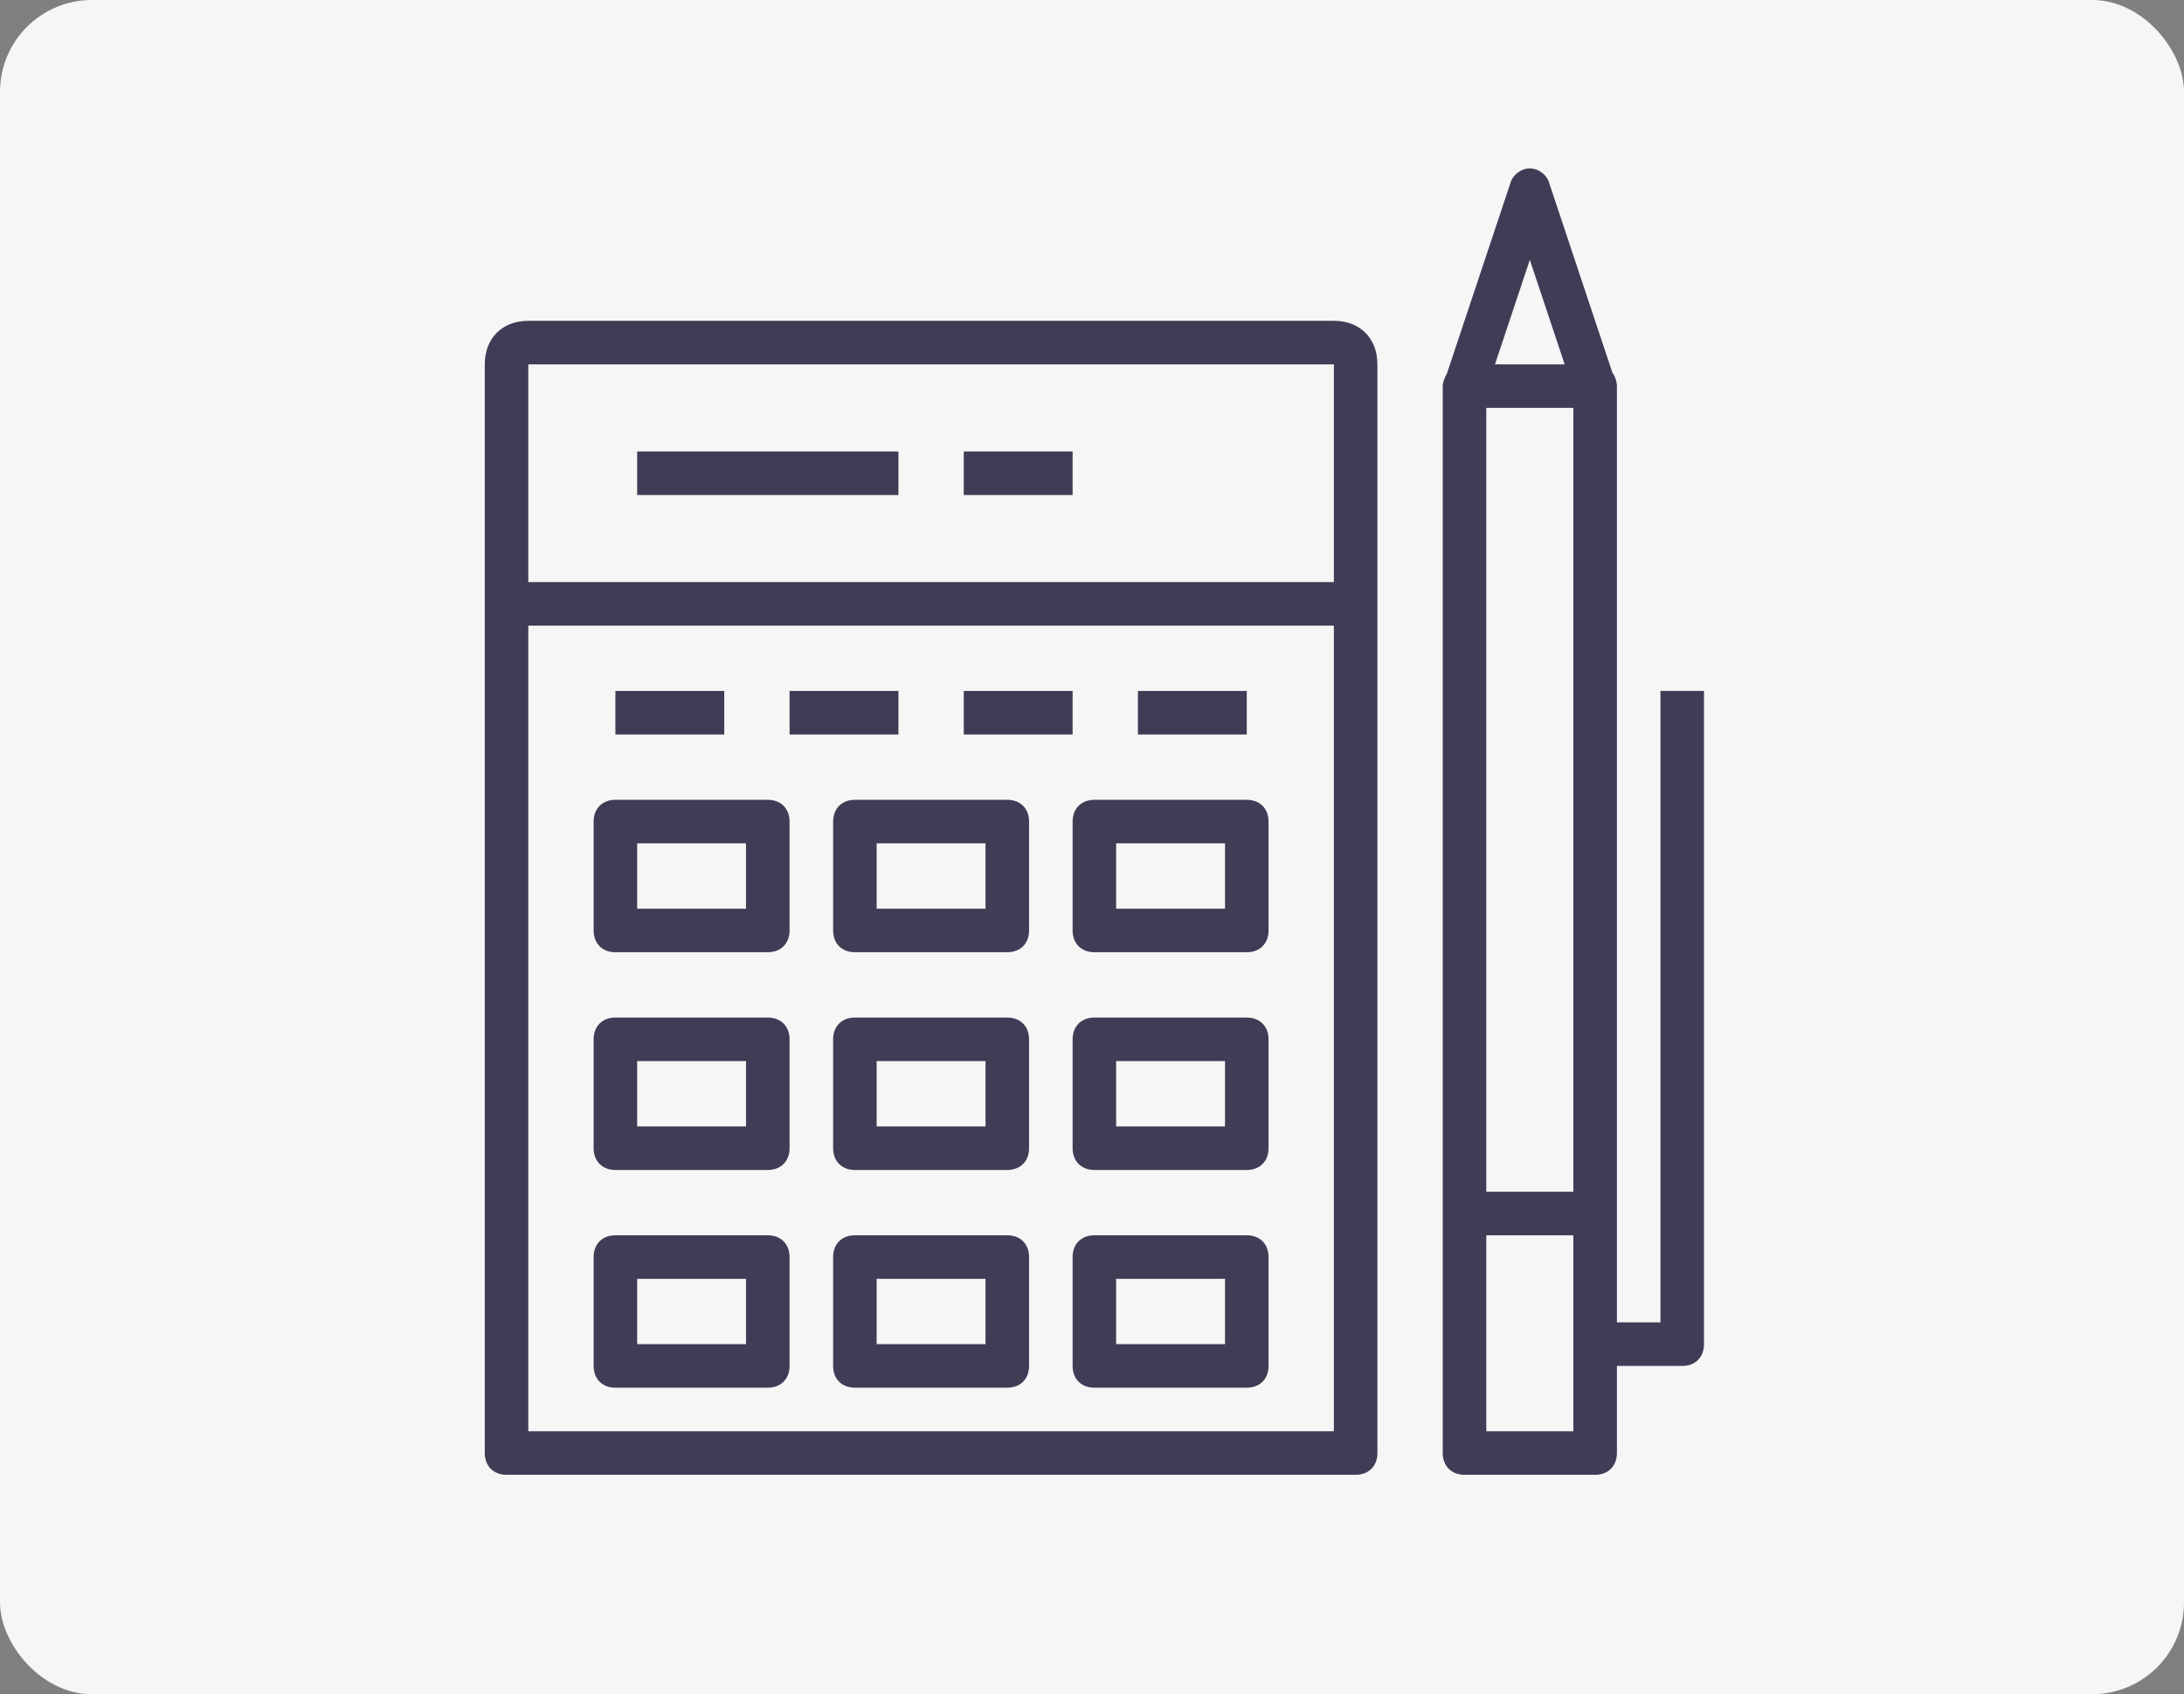 <svg width="428" height="332" viewBox="0 0 428 332" fill="none" xmlns="http://www.w3.org/2000/svg">
<rect x="0" y="0" width="428" height="332" fill="#808080" stroke="none"/>
<rect width="428" height="332" rx="18" fill="#F6F6F6"/>
<path d="M261.4 62.867H103.533C98.413 62.867 95 66.28 95 71.4V118.333V284.733C95 287.293 96.707 289 99.267 289H265.667C268.227 289 269.933 287.293 269.933 284.733V118.333V71.4C269.933 66.28 266.52 62.867 261.4 62.867ZM103.533 71.4H261.4V114.067H103.533V71.4ZM261.4 280.467H103.533V122.6H261.4V280.467Z" fill="#3F3D56"/>
<path d="M176.067 88.467H124.867V97H176.067V88.467Z" fill="#3F3D56"/>
<path d="M210.2 88.467H188.867V97H210.2V88.467Z" fill="#3F3D56"/>
<path d="M141.933 135.4H120.6V143.933H141.933V135.4Z" fill="#3F3D56"/>
<path d="M176.067 135.4H154.733V143.933H176.067V135.4Z" fill="#3F3D56"/>
<path d="M210.2 135.4H188.867V143.933H210.2V135.4Z" fill="#3F3D56"/>
<path d="M244.333 135.4H223V143.933H244.333V135.4Z" fill="#3F3D56"/>
<path d="M120.6 186.6H150.467C153.027 186.6 154.733 184.893 154.733 182.333V161C154.733 158.44 153.027 156.733 150.467 156.733H120.6C118.04 156.733 116.333 158.44 116.333 161V182.333C116.333 184.893 118.04 186.6 120.6 186.6ZM124.867 165.267H146.2V178.067H124.867V165.267Z" fill="#3F3D56"/>
<path d="M197.4 156.733H167.533C164.973 156.733 163.267 158.44 163.267 161V182.333C163.267 184.893 164.973 186.6 167.533 186.6H197.4C199.96 186.6 201.667 184.893 201.667 182.333V161C201.667 158.44 199.96 156.733 197.4 156.733ZM193.133 178.067H171.8V165.267H193.133V178.067Z" fill="#3F3D56"/>
<path d="M210.2 182.333C210.2 184.893 211.907 186.6 214.467 186.6H244.333C246.893 186.6 248.6 184.893 248.6 182.333V161C248.6 158.44 246.893 156.733 244.333 156.733H214.467C211.907 156.733 210.2 158.44 210.2 161V182.333ZM218.733 165.267H240.067V178.067H218.733V165.267Z" fill="#3F3D56"/>
<path d="M120.6 229.267H150.467C153.027 229.267 154.733 227.56 154.733 225V203.667C154.733 201.107 153.027 199.4 150.467 199.4H120.6C118.04 199.4 116.333 201.107 116.333 203.667V225C116.333 227.56 118.04 229.267 120.6 229.267ZM124.867 207.933H146.2V220.733H124.867V207.933Z" fill="#3F3D56"/>
<path d="M197.4 199.4H167.533C164.973 199.4 163.267 201.107 163.267 203.667V225C163.267 227.56 164.973 229.267 167.533 229.267H197.4C199.96 229.267 201.667 227.56 201.667 225V203.667C201.667 201.107 199.96 199.4 197.4 199.4ZM193.133 220.733H171.8V207.933H193.133V220.733Z" fill="#3F3D56"/>
<path d="M244.333 199.4H214.467C211.907 199.4 210.2 201.107 210.2 203.667V225C210.2 227.56 211.907 229.267 214.467 229.267H244.333C246.893 229.267 248.6 227.56 248.6 225V203.667C248.6 201.107 246.893 199.4 244.333 199.4ZM240.067 220.733H218.733V207.933H240.067V220.733Z" fill="#3F3D56"/>
<path d="M120.6 271.933H150.467C153.027 271.933 154.733 270.227 154.733 267.667V246.333C154.733 243.773 153.027 242.067 150.467 242.067H120.6C118.04 242.067 116.333 243.773 116.333 246.333V267.667C116.333 270.227 118.04 271.933 120.6 271.933ZM124.867 250.6H146.2V263.4H124.867V250.6Z" fill="#3F3D56"/>
<path d="M197.4 242.067H167.533C164.973 242.067 163.267 243.773 163.267 246.333V267.667C163.267 270.227 164.973 271.933 167.533 271.933H197.4C199.96 271.933 201.667 270.227 201.667 267.667V246.333C201.667 243.773 199.96 242.067 197.4 242.067ZM193.133 263.4H171.8V250.6H193.133V263.4Z" fill="#3F3D56"/>
<path d="M244.333 242.067H214.467C211.907 242.067 210.2 243.773 210.2 246.333V267.667C210.2 270.227 211.907 271.933 214.467 271.933H244.333C246.893 271.933 248.6 270.227 248.6 267.667V246.333C248.6 243.773 246.893 242.067 244.333 242.067ZM240.067 263.4H218.733V250.6H240.067V263.4Z" fill="#3F3D56"/>
<path d="M325.4 135.4V259.133H316.867V237.8V75.667C316.867 74.813 316.44 73.533 316.013 73.107L303.64 35.987C303.213 34.28 301.507 33 299.8 33C298.093 33 296.387 34.28 295.96 35.987L283.587 73.107C283.16 73.96 282.733 74.813 282.733 75.667V237.8V284.733C282.733 287.293 284.44 289 287 289H312.6C315.16 289 316.867 287.293 316.867 284.733V267.667H329.667C332.227 267.667 333.933 265.96 333.933 263.4V135.4H325.4ZM291.267 79.933H308.333V233.533H291.267V79.933ZM299.8 50.92L306.627 71.4H292.973L299.8 50.92ZM308.333 280.467H291.267V242.067H308.333V280.467Z" fill="#3F3D56"/>
</svg>
